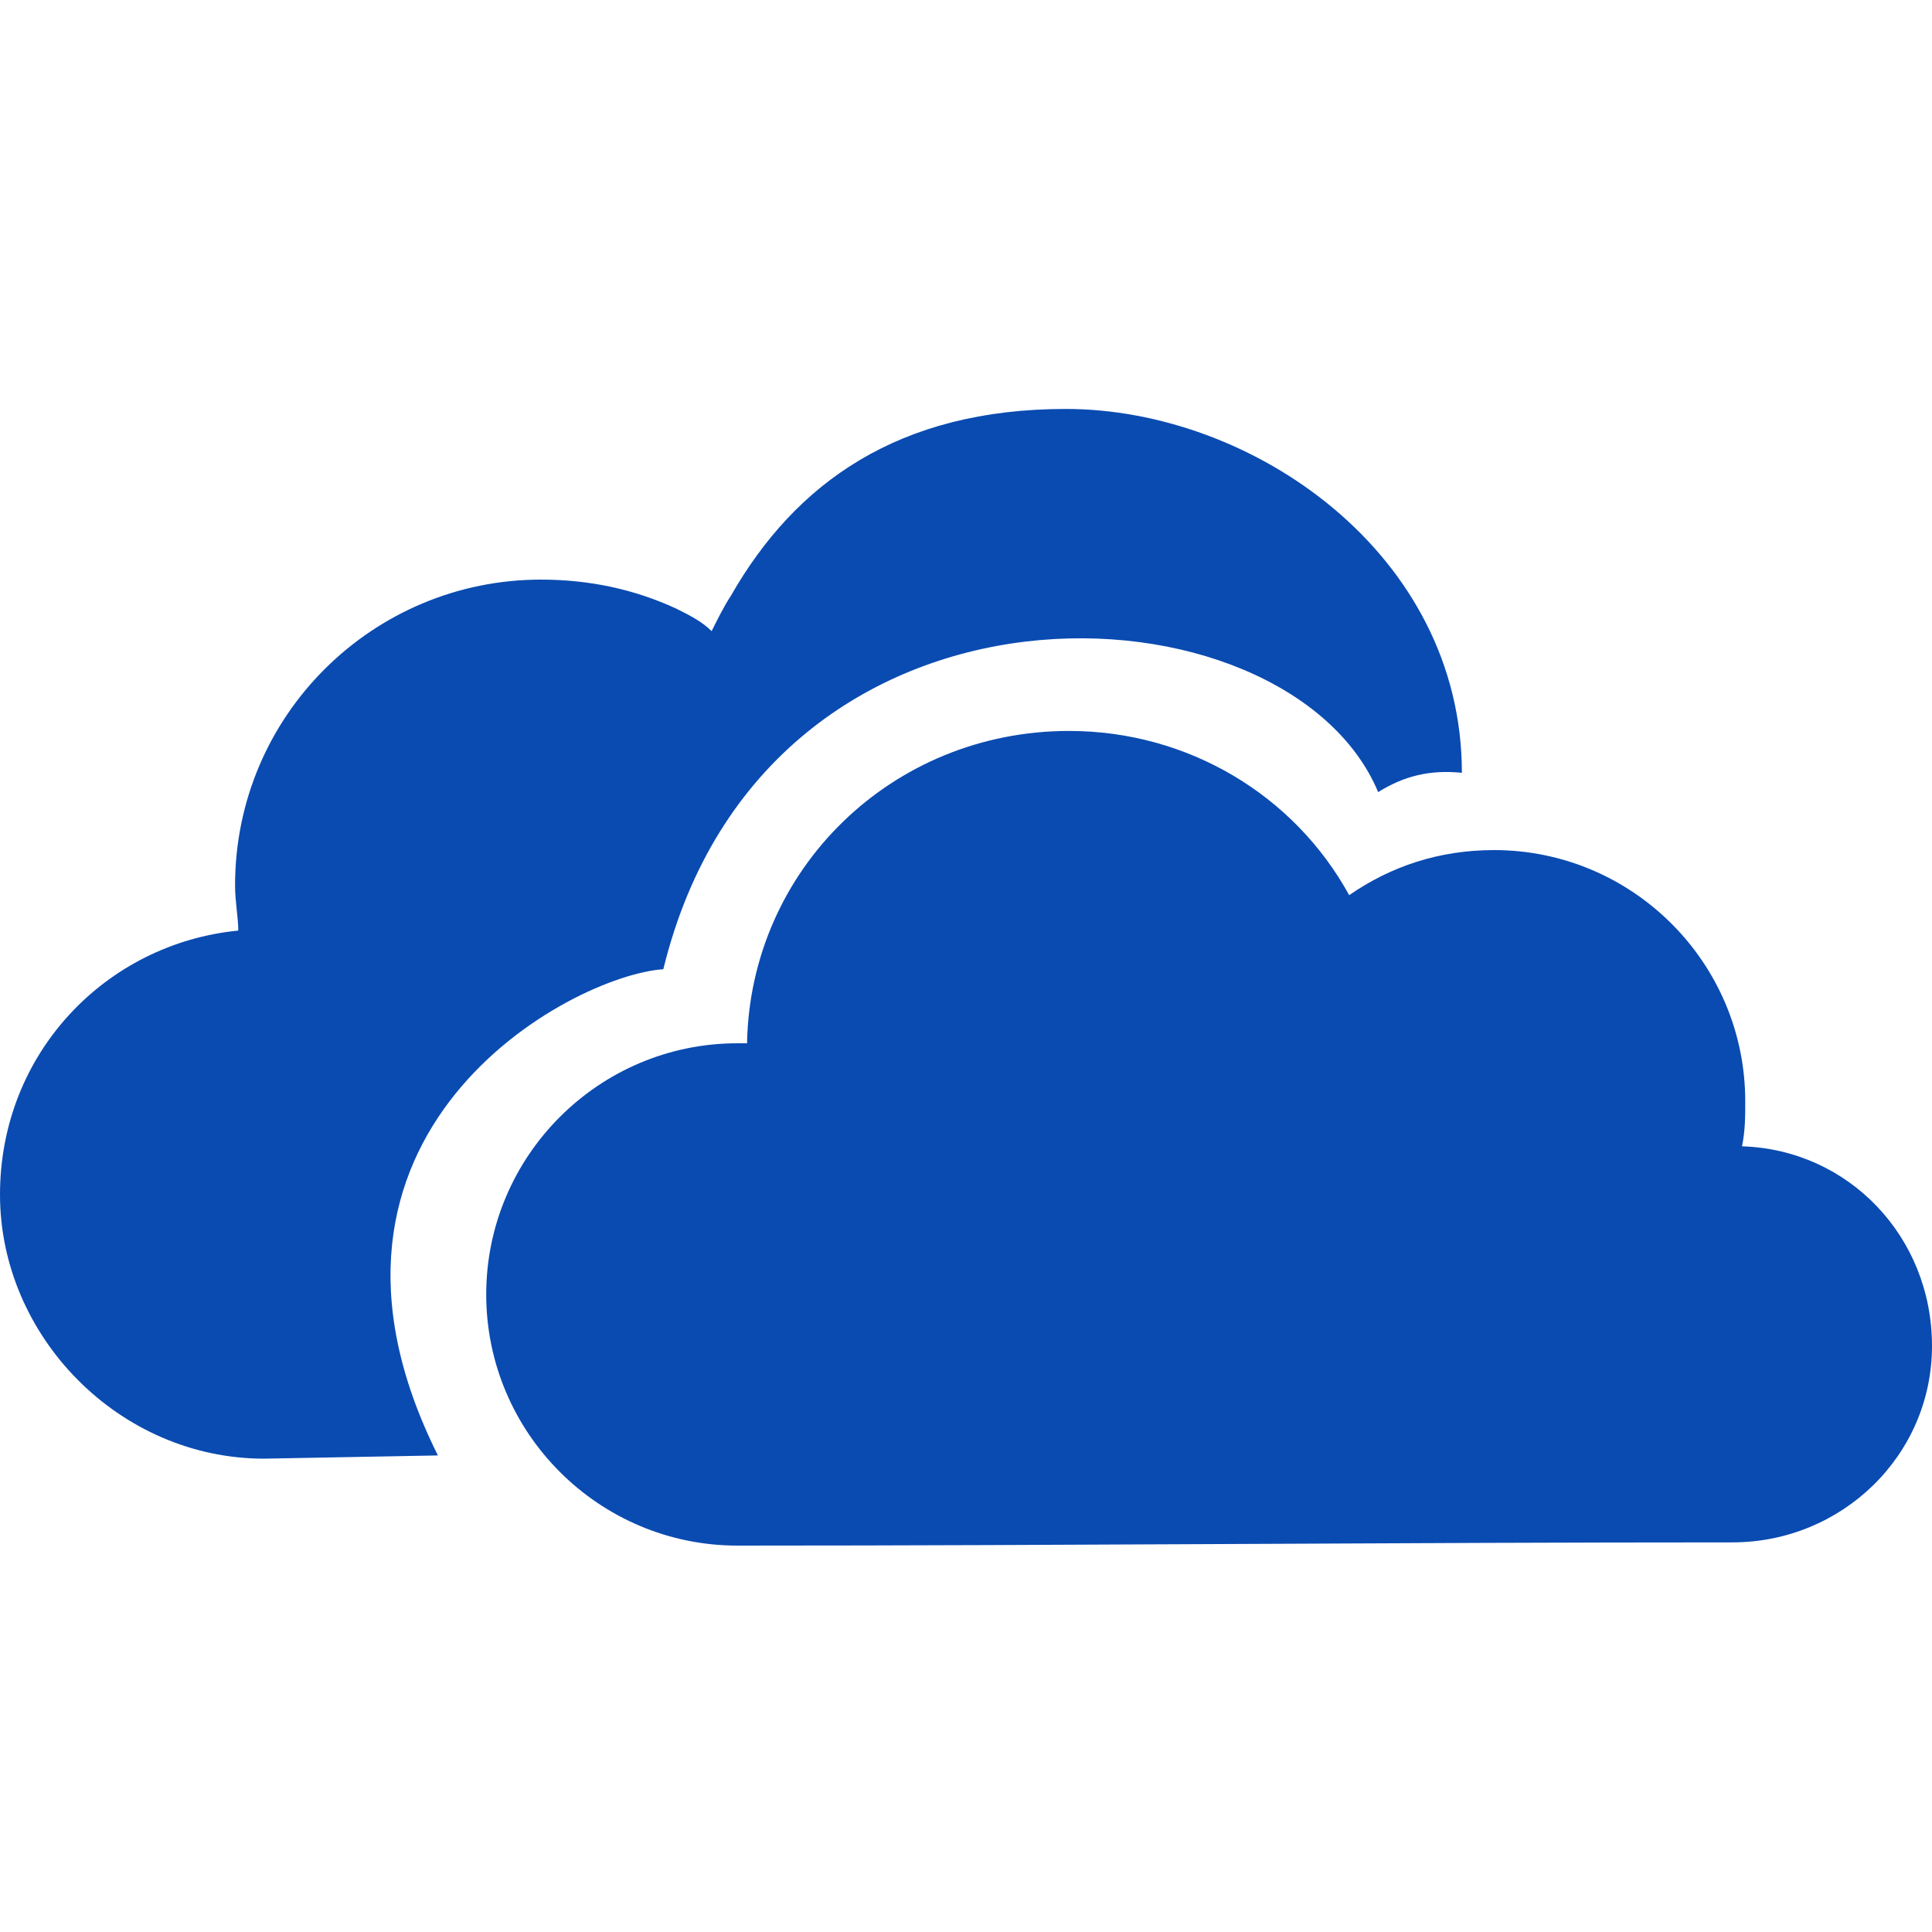 <?xml version="1.0" encoding="UTF-8"?>
<!DOCTYPE svg PUBLIC "-//W3C//DTD SVG 1.1//EN" "http://www.w3.org/Graphics/SVG/1.1/DTD/svg11.dtd">
<svg xmlns="http://www.w3.org/2000/svg" xml:space="preserve" width="60px" height="60px" version="1.1" shape-rendering="geometricPrecision" text-rendering="geometricPrecision" image-rendering="optimizeQuality" fill-rule="evenodd" clip-rule="evenodd"
viewBox="0 0 600 600"
 xmlns:xlink="http://www.w3.org/1999/xlink">
 <g id="Layer_x0020_1">
  <path fill="#0A4BB1" d="M331 127c58,0 123,45 123,113 -10,-1 -18,1 -26,6 -28,-67 -190,-76 -222,55 -29,2 -120,51 -70,151l-54 1c-45,0 -82,-38 -82,-82 0,-44 33,-78 74,-82 0,-4 -1,-9 -1,-14 0,-53 43,-95 95,-95 15,0 29,3 42,9 4,2 8,4 11,7 2,-4 4,-8 6,-11 20,-35 52,-58 104,-58z"/>
  <path fill="#0A4BB1" d="M541 356c33,1 59,28 59,62 0,34 -28,61 -62,61 -103,0 -206,1 -309,1 -43,0 -78,-35 -78,-78 0,-43 35,-78 78,-78l3 0c1,-54 45,-97 100,-97 37,0 70,20 87,51 13,-9 28,-14 45,-14 43,0 78,35 78,78 0,5 0,9 -1,14z"/>
 </g>
</svg>
